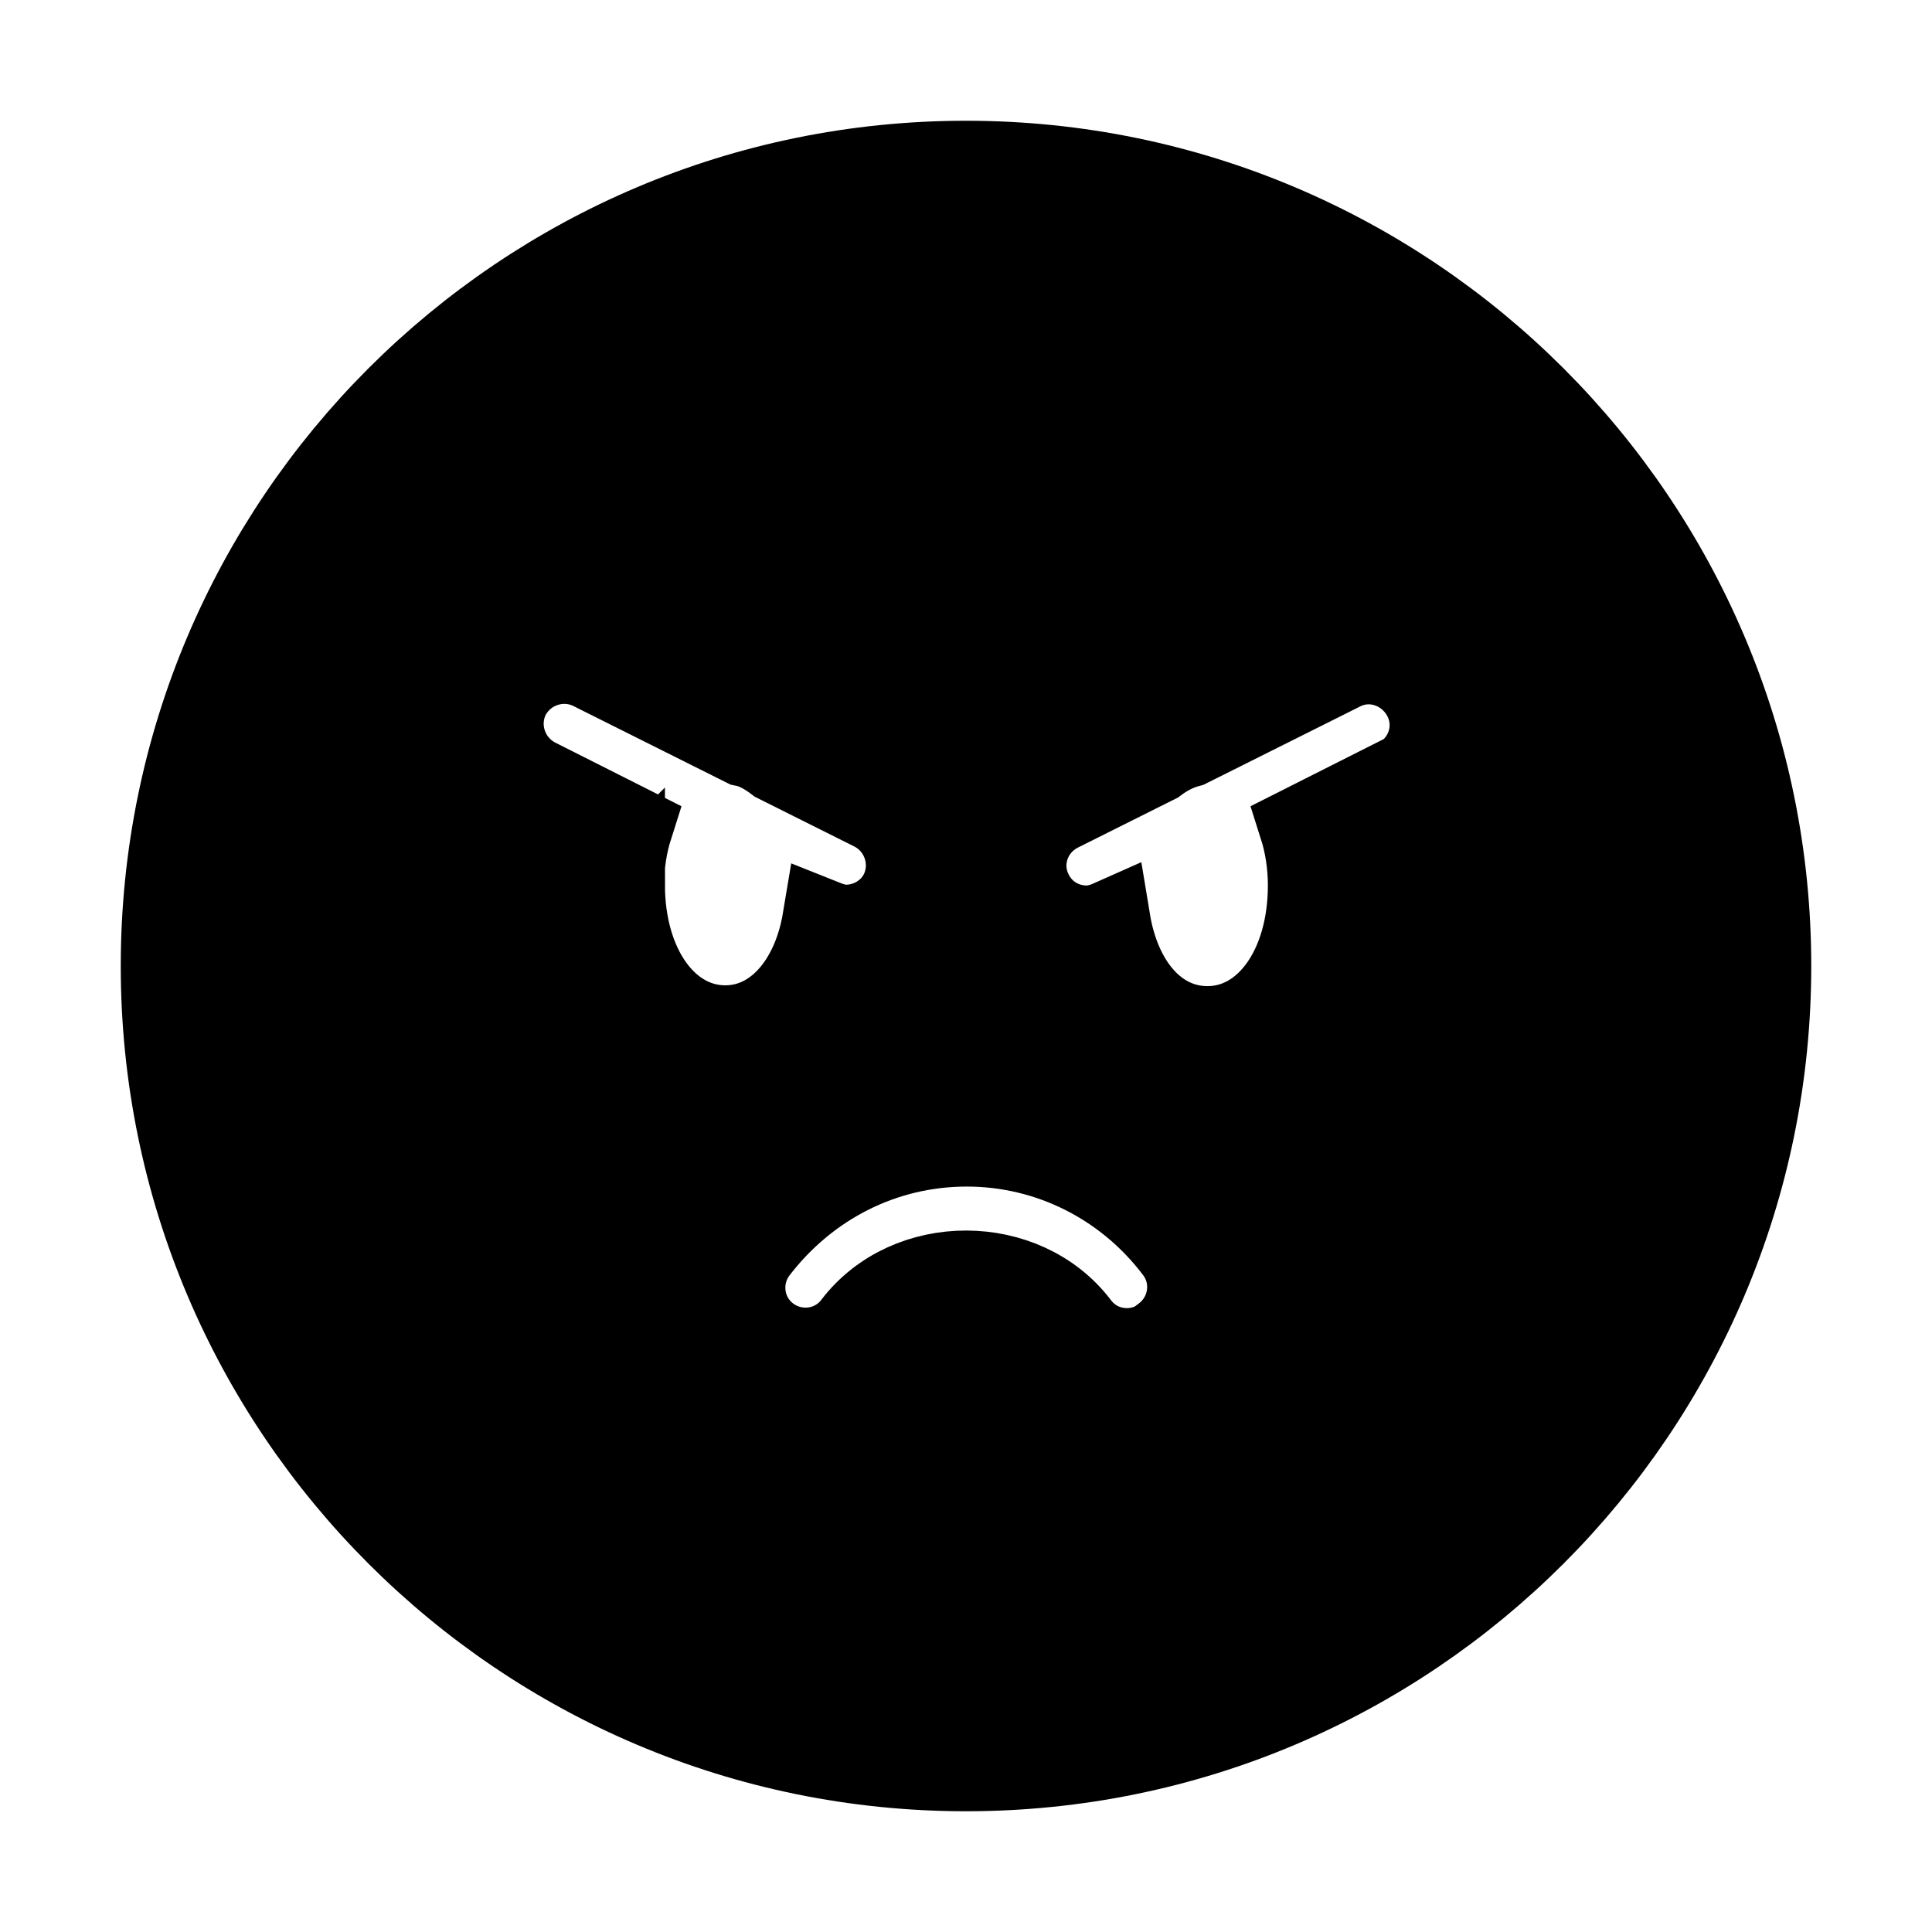 <svg viewBox="0 0 24 24" fill="currentColor" stroke="currentColor" xmlns="http://www.w3.org/2000/svg">
<path d="M12 2C6.48 2 2 6.48 2 12C2 17.52 6.48 22 12 22C17.52 22 22 17.52 22 12C22 6.48 17.52 2 12 2ZM7.75 11C7.75 10.73 7.79 10.49 7.86 10.27L6.67 9.67C6.3 9.48 6.15 9.03 6.33 8.66C6.52 8.29 6.97 8.14 7.34 8.32L9.24 9.27C9.39 9.3 9.52 9.38 9.64 9.47L10.84 10.07C11.21 10.26 11.36 10.71 11.18 11.08C11.05 11.34 10.78 11.49 10.51 11.49C10.41 11.49 10.32 11.46 10.22 11.42C10.09 12.2 9.62 12.74 9.01 12.74C8.29 12.74 7.76 12 7.76 10.99L7.75 11ZM14.45 16.6C14.31 16.7 14.16 16.75 14 16.75C13.77 16.75 13.55 16.65 13.4 16.45C12.73 15.57 11.28 15.56 10.6 16.45C10.35 16.78 9.88 16.84 9.55 16.59C9.22 16.34 9.16 15.87 9.41 15.54C10.04 14.72 10.98 14.24 12.01 14.24C13.04 14.24 13.99 14.73 14.6 15.54C14.85 15.87 14.78 16.34 14.45 16.59V16.6ZM17.33 9.67L16.14 10.27C16.21 10.49 16.25 10.74 16.25 11C16.25 12.01 15.72 12.75 15 12.75C14.38 12.75 13.92 12.22 13.79 11.43C13.7 11.47 13.6 11.5 13.5 11.5C13.22 11.5 12.96 11.35 12.83 11.09C12.64 10.72 12.79 10.27 13.17 10.08L14.37 9.48C14.49 9.39 14.62 9.32 14.77 9.28L16.67 8.33C17.04 8.14 17.49 8.3 17.68 8.67C17.87 9.04 17.72 9.49 17.34 9.68L17.33 9.67Z" />
</svg>
